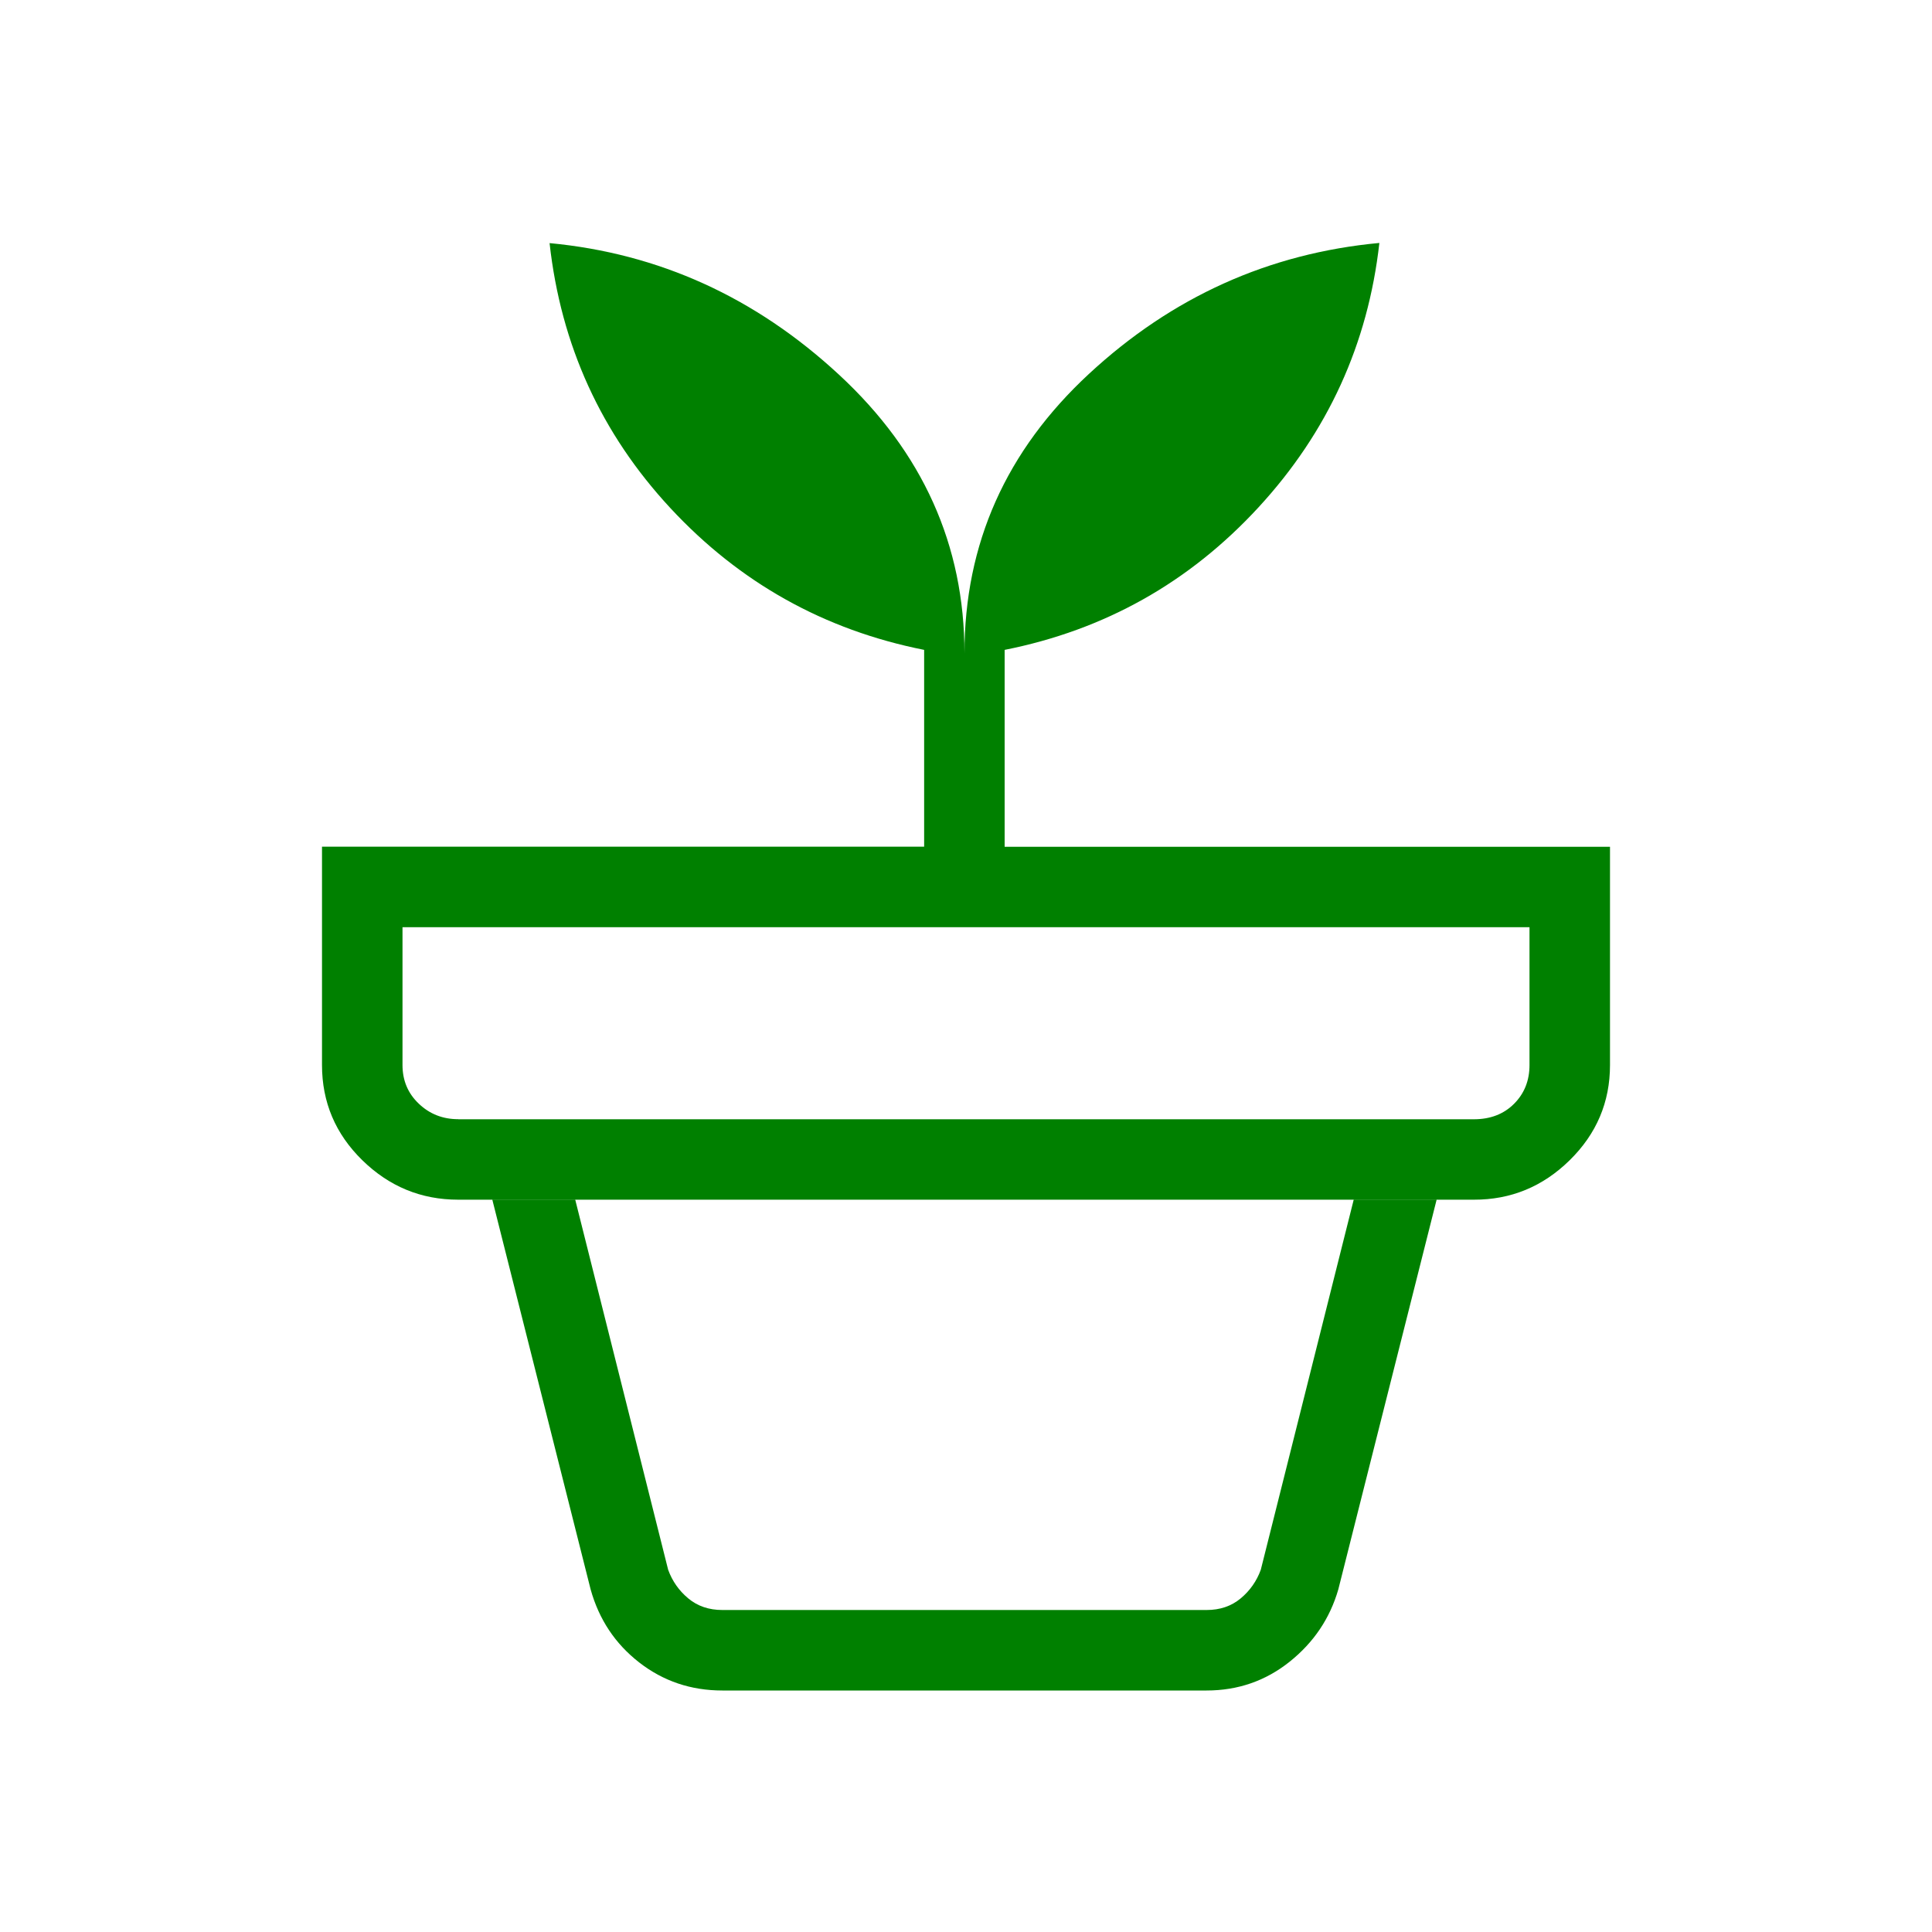 <svg xmlns="http://www.w3.org/2000/svg" width="24" height="24" viewBox="0 0 24 24"><path fill="green" d="M8.973 20h6.016q.25 0 .423-.144t.25-.356l1.154-4.596h-9.67L8.3 19.5q.077.212.25.356t.423.144m0 1q-.584 0-1.032-.348t-.604-.908l-1.221-4.84h11.73l-1.221 4.84q-.156.54-.604.898T14.988 21zm-3.28-7.096h12.615q.308 0 .5-.192T19 13.23v-1.712H5v1.712q0 .288.202.48q.202.193.49.193m6.289-5.788q0-2.039 1.548-3.472t3.606-1.625q-.212 1.885-1.502 3.285t-3.153 1.77v2.446H20v2.712q0 .69-.501 1.182t-1.191.49H5.692q-.69 0-1.191-.49T4 13.23v-2.712h7.48V8.073q-1.86-.37-3.151-1.76T6.827 3.02q2.038.192 3.596 1.635q1.558 1.442 1.558 3.462"/></svg>